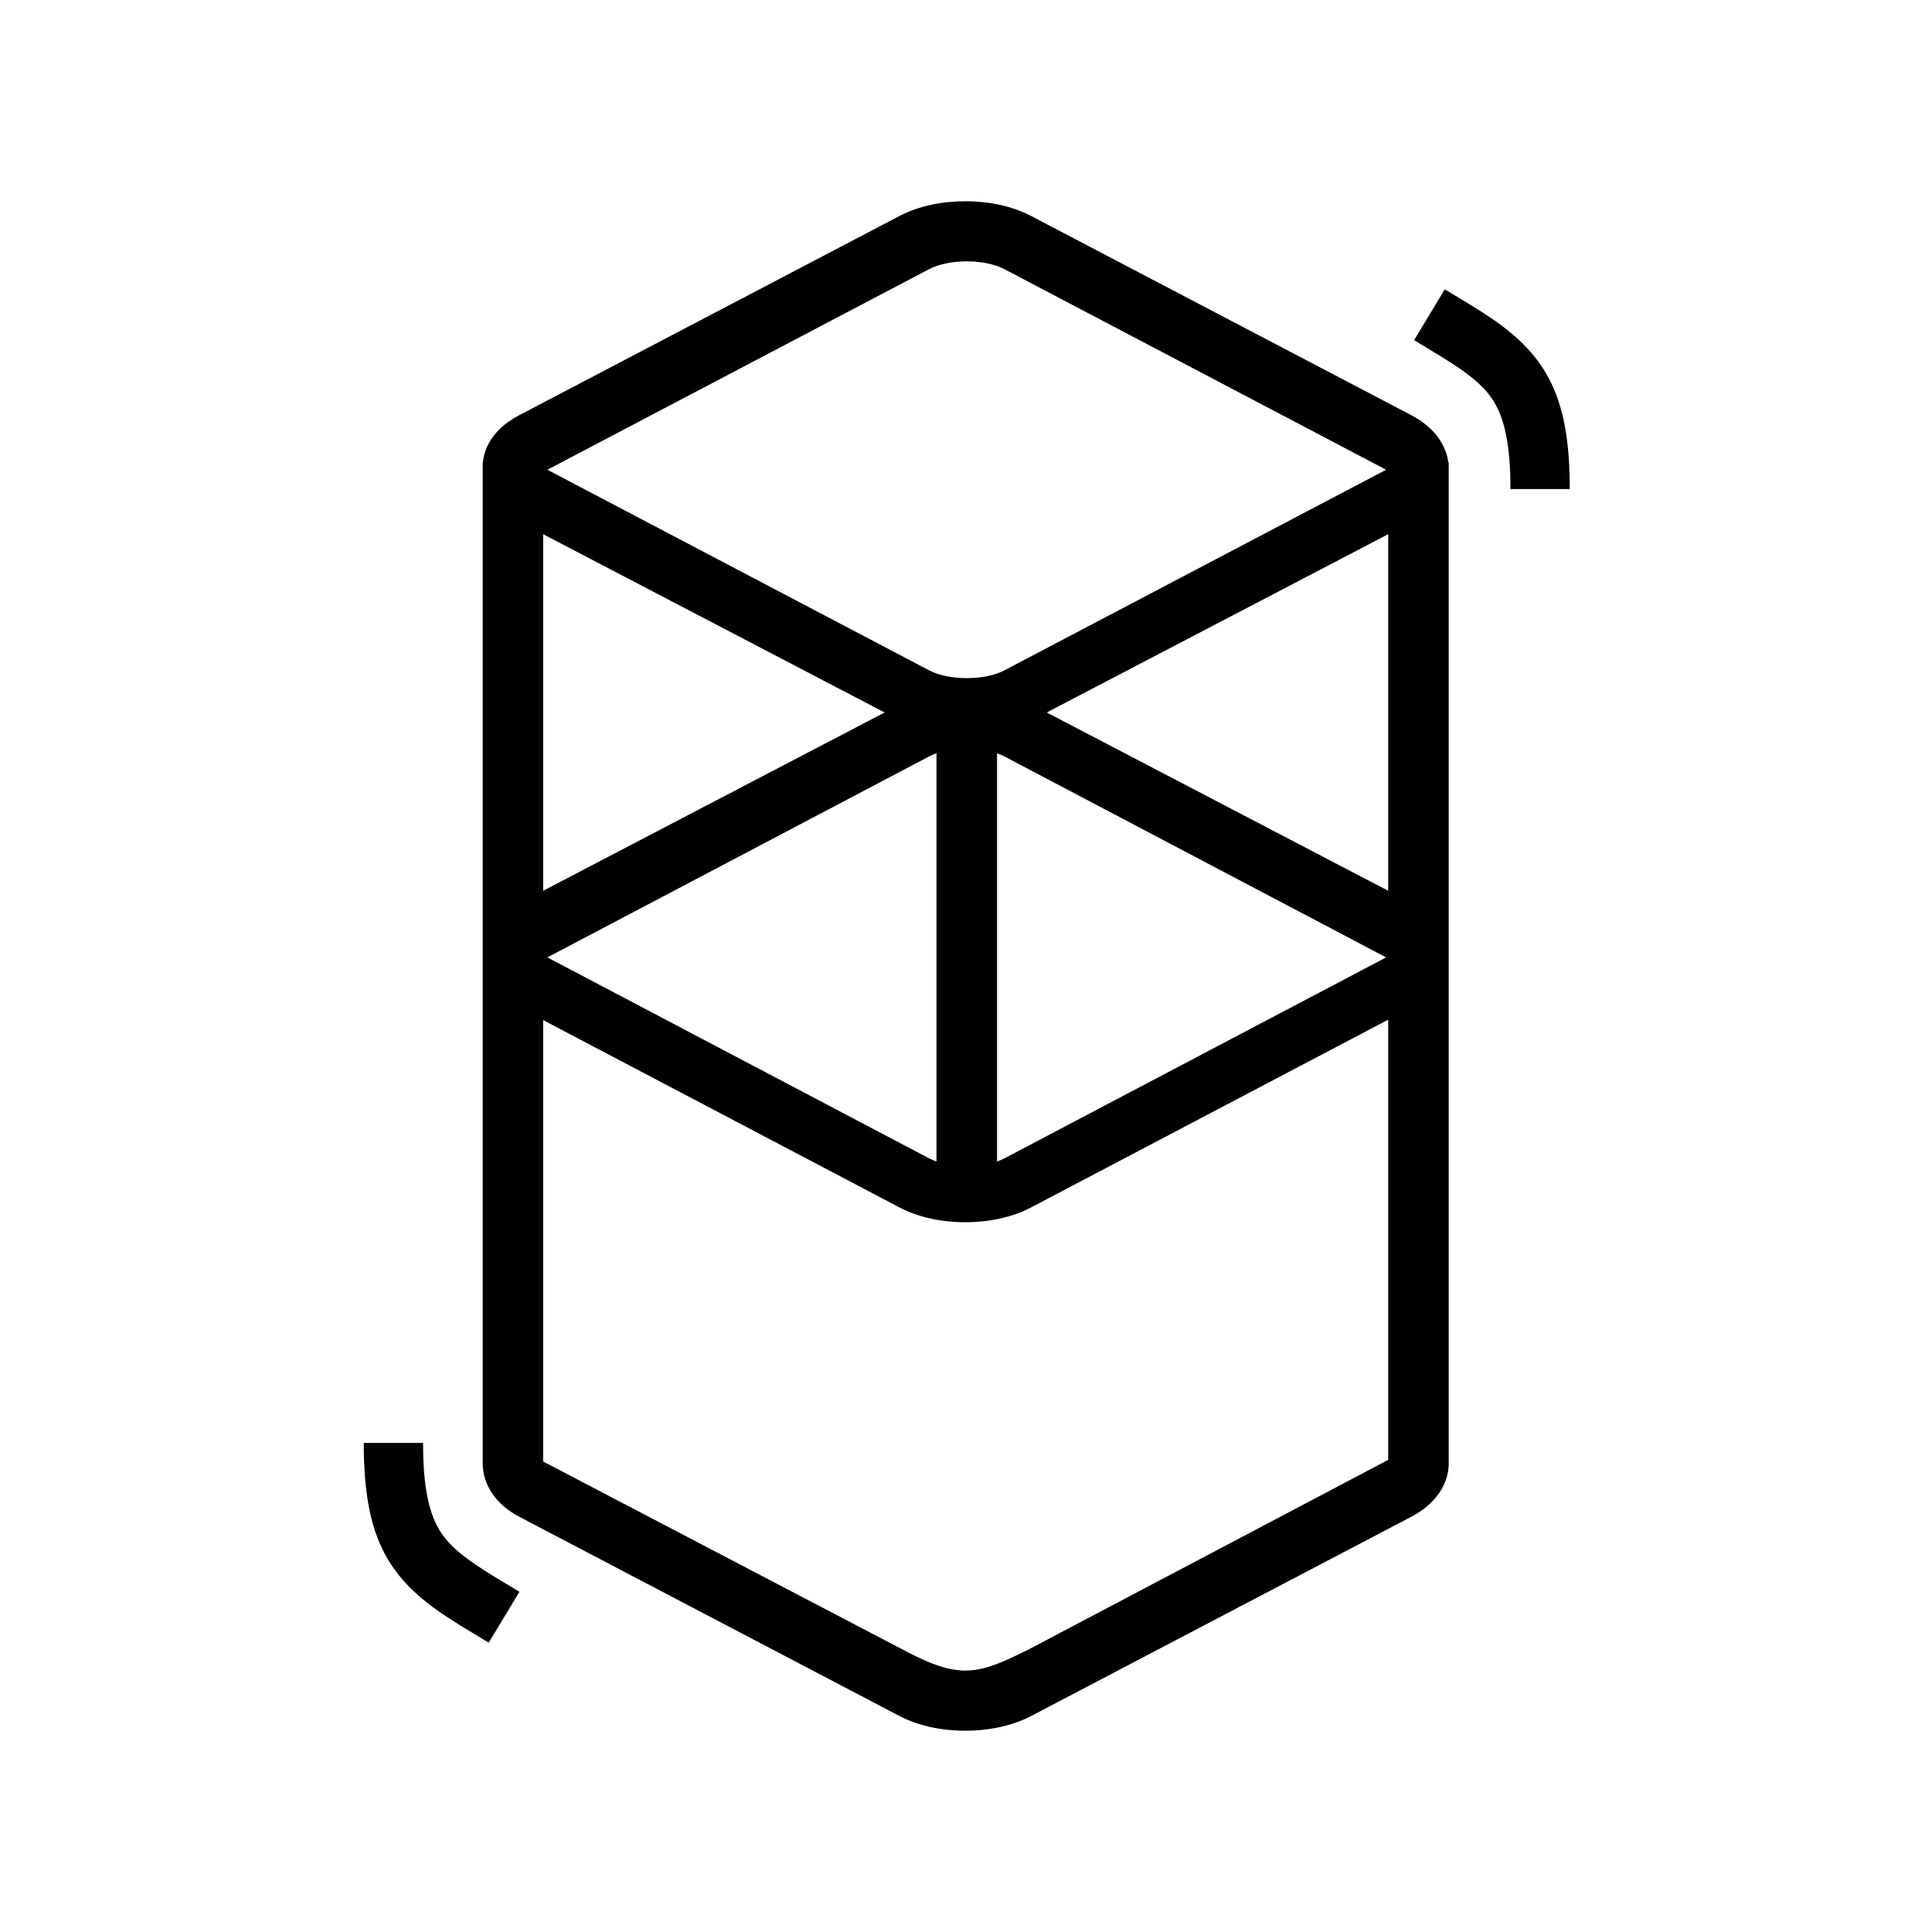 <svg viewBox="0 0 32 32" fill="none" xmlns="http://www.w3.org/2000/svg">
    <title>Fantom</title>
    <path d="M14.901 3.576C15.519 3.252 16.458 3.252 17.076 3.576L23.376 6.877C23.748 7.072 23.953 7.363 23.989 7.662H23.995V24.258C23.987 24.585 23.781 24.91 23.376 25.122L17.076 28.424C16.458 28.747 15.519 28.747 14.901 28.424L8.6 25.122C8.198 24.911 8.004 24.584 7.995 24.258C7.994 24.225 7.994 24.197 7.995 24.175L7.995 7.774C7.994 7.751 7.994 7.728 7.995 7.705L7.995 7.662H7.998C8.026 7.359 8.221 7.076 8.6 6.877L14.901 3.576ZM22.993 16.889L17.074 20.001C16.457 20.325 15.519 20.325 14.902 20.001L8.996 16.896V24.207L14.902 27.296C15.251 27.481 15.614 27.662 15.968 27.67L15.988 27.67C16.341 27.671 16.683 27.493 17.03 27.324L22.993 24.18V16.889ZM7.007 23.899C7.007 24.535 7.081 24.953 7.227 25.248C7.348 25.492 7.53 25.678 7.863 25.905L7.882 25.918C7.955 25.968 8.035 26.019 8.133 26.08L8.248 26.151L8.603 26.365L8.095 27.208L7.698 26.968L7.631 26.927C7.517 26.855 7.422 26.794 7.333 26.735C6.386 26.094 6.032 25.396 6.025 23.943L6.025 23.899H7.007ZM15.511 12.477C15.466 12.493 15.422 12.511 15.383 12.532L9.092 15.844C9.086 15.848 9.079 15.851 9.073 15.854L9.068 15.857L9.078 15.863L9.092 15.871L15.383 19.183C15.422 19.204 15.466 19.222 15.511 19.238V12.477ZM16.514 12.477V19.238C16.559 19.222 16.602 19.204 16.642 19.183L22.933 15.871C22.939 15.867 22.946 15.864 22.952 15.861L22.957 15.857L22.947 15.852L22.933 15.844L16.642 12.532C16.602 12.511 16.559 12.493 16.514 12.477ZM22.993 8.848L17.337 11.801L22.993 14.754V8.848ZM8.996 8.848V14.754L14.652 11.801L8.996 8.848ZM16.636 4.458C16.309 4.286 15.716 4.286 15.389 4.458L9.092 7.767C9.086 7.771 9.079 7.774 9.073 7.778L9.068 7.781L9.078 7.786L9.092 7.794L15.389 11.103C15.716 11.275 16.309 11.275 16.636 11.103L22.933 7.794C22.939 7.79 22.946 7.787 22.952 7.784L22.957 7.781L22.947 7.775L22.933 7.767L16.636 4.458ZM23.93 4.792L24.327 5.032L24.394 5.073C24.508 5.144 24.603 5.205 24.692 5.265C25.639 5.905 25.993 6.604 26 8.057L26 8.101H25.018C25.018 7.465 24.944 7.046 24.798 6.752C24.677 6.508 24.494 6.321 24.162 6.094L24.143 6.081C24.07 6.032 23.99 5.98 23.892 5.919L23.777 5.849L23.422 5.634L23.93 4.792Z"
          fill="currentColor"></path>
</svg>
